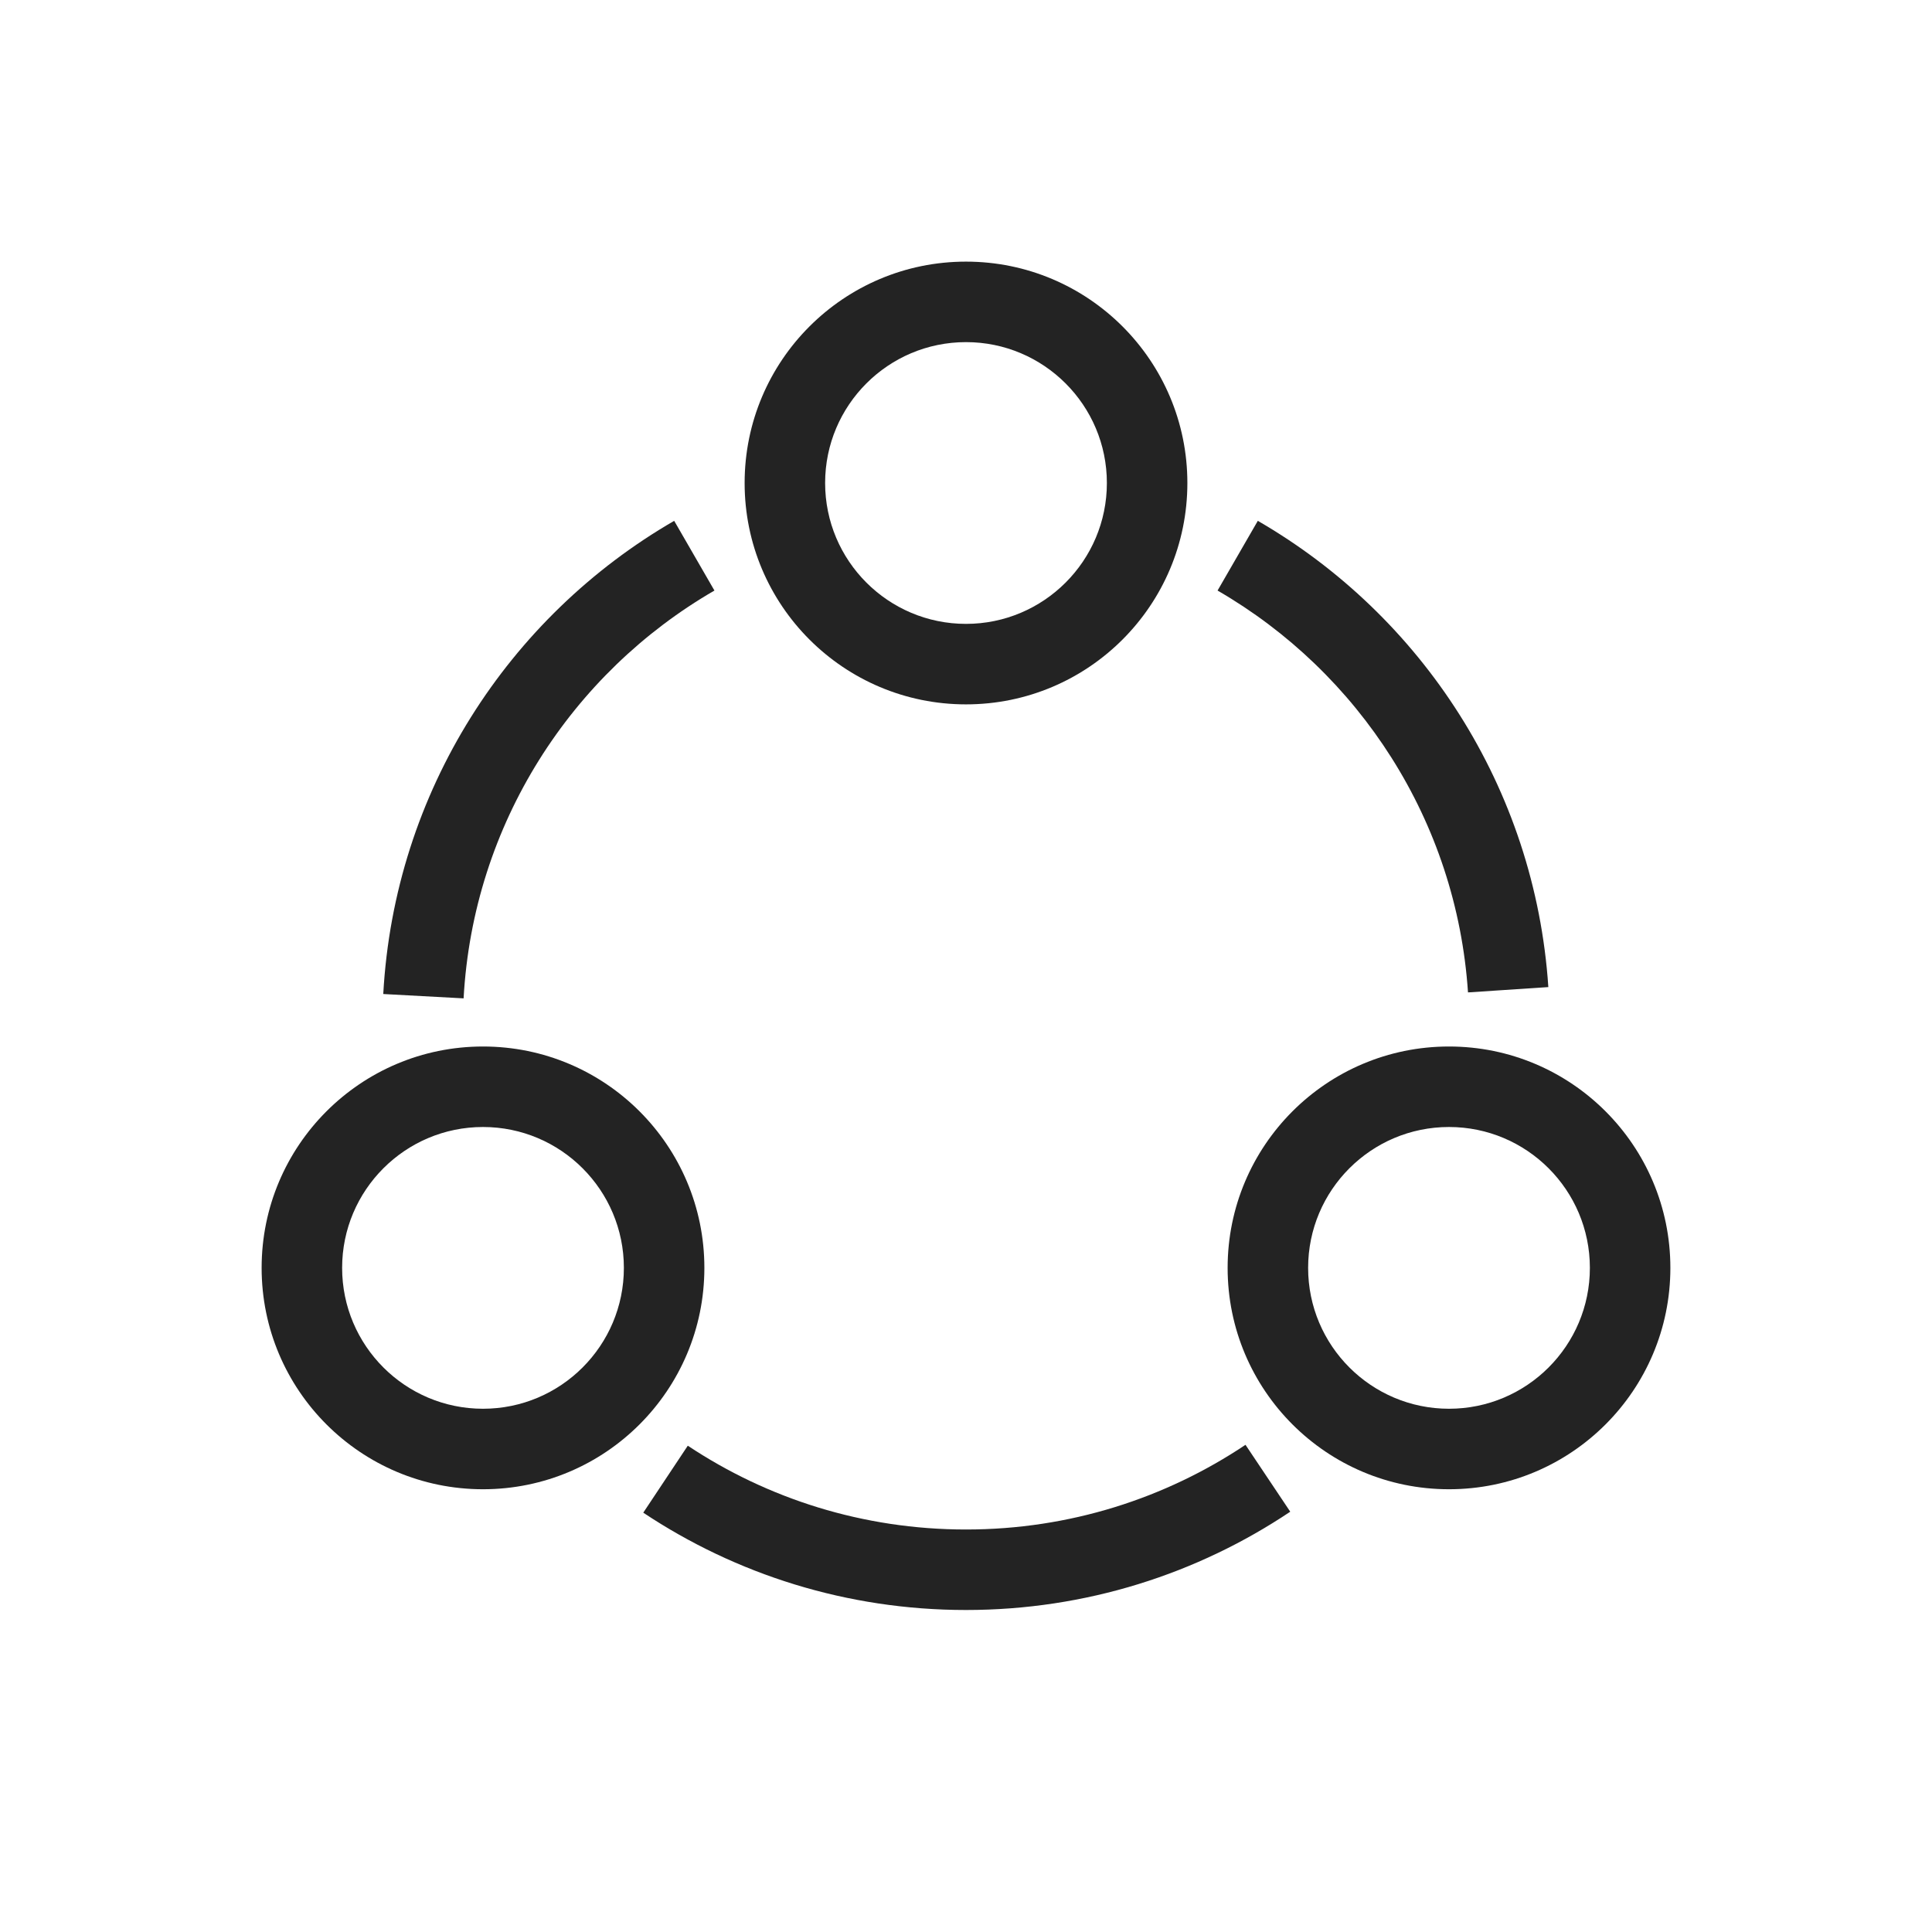 <svg width="24" height="24" viewBox="0 0 24 24" fill="none" xmlns="http://www.w3.org/2000/svg">
<path fill-rule="evenodd" clip-rule="evenodd" d="M8.875 7.336C7.1 8.363 5.878 10.236 5.759 12.402L4.761 12.348C4.899 9.832 6.318 7.66 8.375 6.47L8.875 7.336ZM18.236 12.328C18.094 10.194 16.88 8.351 15.125 7.336L15.625 6.47C17.659 7.646 19.069 9.783 19.234 12.262L18.236 12.328ZM12 19C13.286 19 14.479 18.612 15.472 17.948L16.028 18.779C14.876 19.55 13.49 20 12 20C10.518 20 9.139 19.555 7.991 18.791L8.544 17.959C9.534 18.617 10.721 19 12 19Z" fill="#232323"/>
<path fill-rule="evenodd" clip-rule="evenodd" d="M12 4.25C11.034 4.25 10.25 5.034 10.25 6C10.25 6.966 11.034 7.75 12 7.75C12.966 7.75 13.75 6.966 13.75 6C13.75 5.034 12.966 4.25 12 4.25ZM9.25 6C9.25 4.481 10.481 3.25 12 3.25C13.519 3.25 14.75 4.481 14.75 6C14.75 7.519 13.519 8.75 12 8.75C10.481 8.75 9.25 7.519 9.25 6Z" fill="#232323"/>
<path fill-rule="evenodd" clip-rule="evenodd" d="M6 14C5.034 14 4.25 14.784 4.25 15.75C4.25 16.716 5.034 17.5 6 17.5C6.966 17.5 7.75 16.716 7.75 15.75C7.75 14.784 6.966 14 6 14ZM3.25 15.75C3.25 14.231 4.481 13 6 13C7.519 13 8.75 14.231 8.75 15.75C8.75 17.269 7.519 18.5 6 18.5C4.481 18.5 3.25 17.269 3.25 15.75Z" fill="#232323"/>
<path fill-rule="evenodd" clip-rule="evenodd" d="M18 14C17.034 14 16.25 14.784 16.25 15.75C16.25 16.716 17.034 17.5 18 17.5C18.966 17.5 19.75 16.716 19.75 15.75C19.75 14.784 18.966 14 18 14ZM15.25 15.75C15.25 14.231 16.481 13 18 13C19.519 13 20.75 14.231 20.75 15.75C20.75 17.269 19.519 18.5 18 18.5C16.481 18.5 15.25 17.269 15.25 15.75Z" fill="#232323"/>
</svg>
